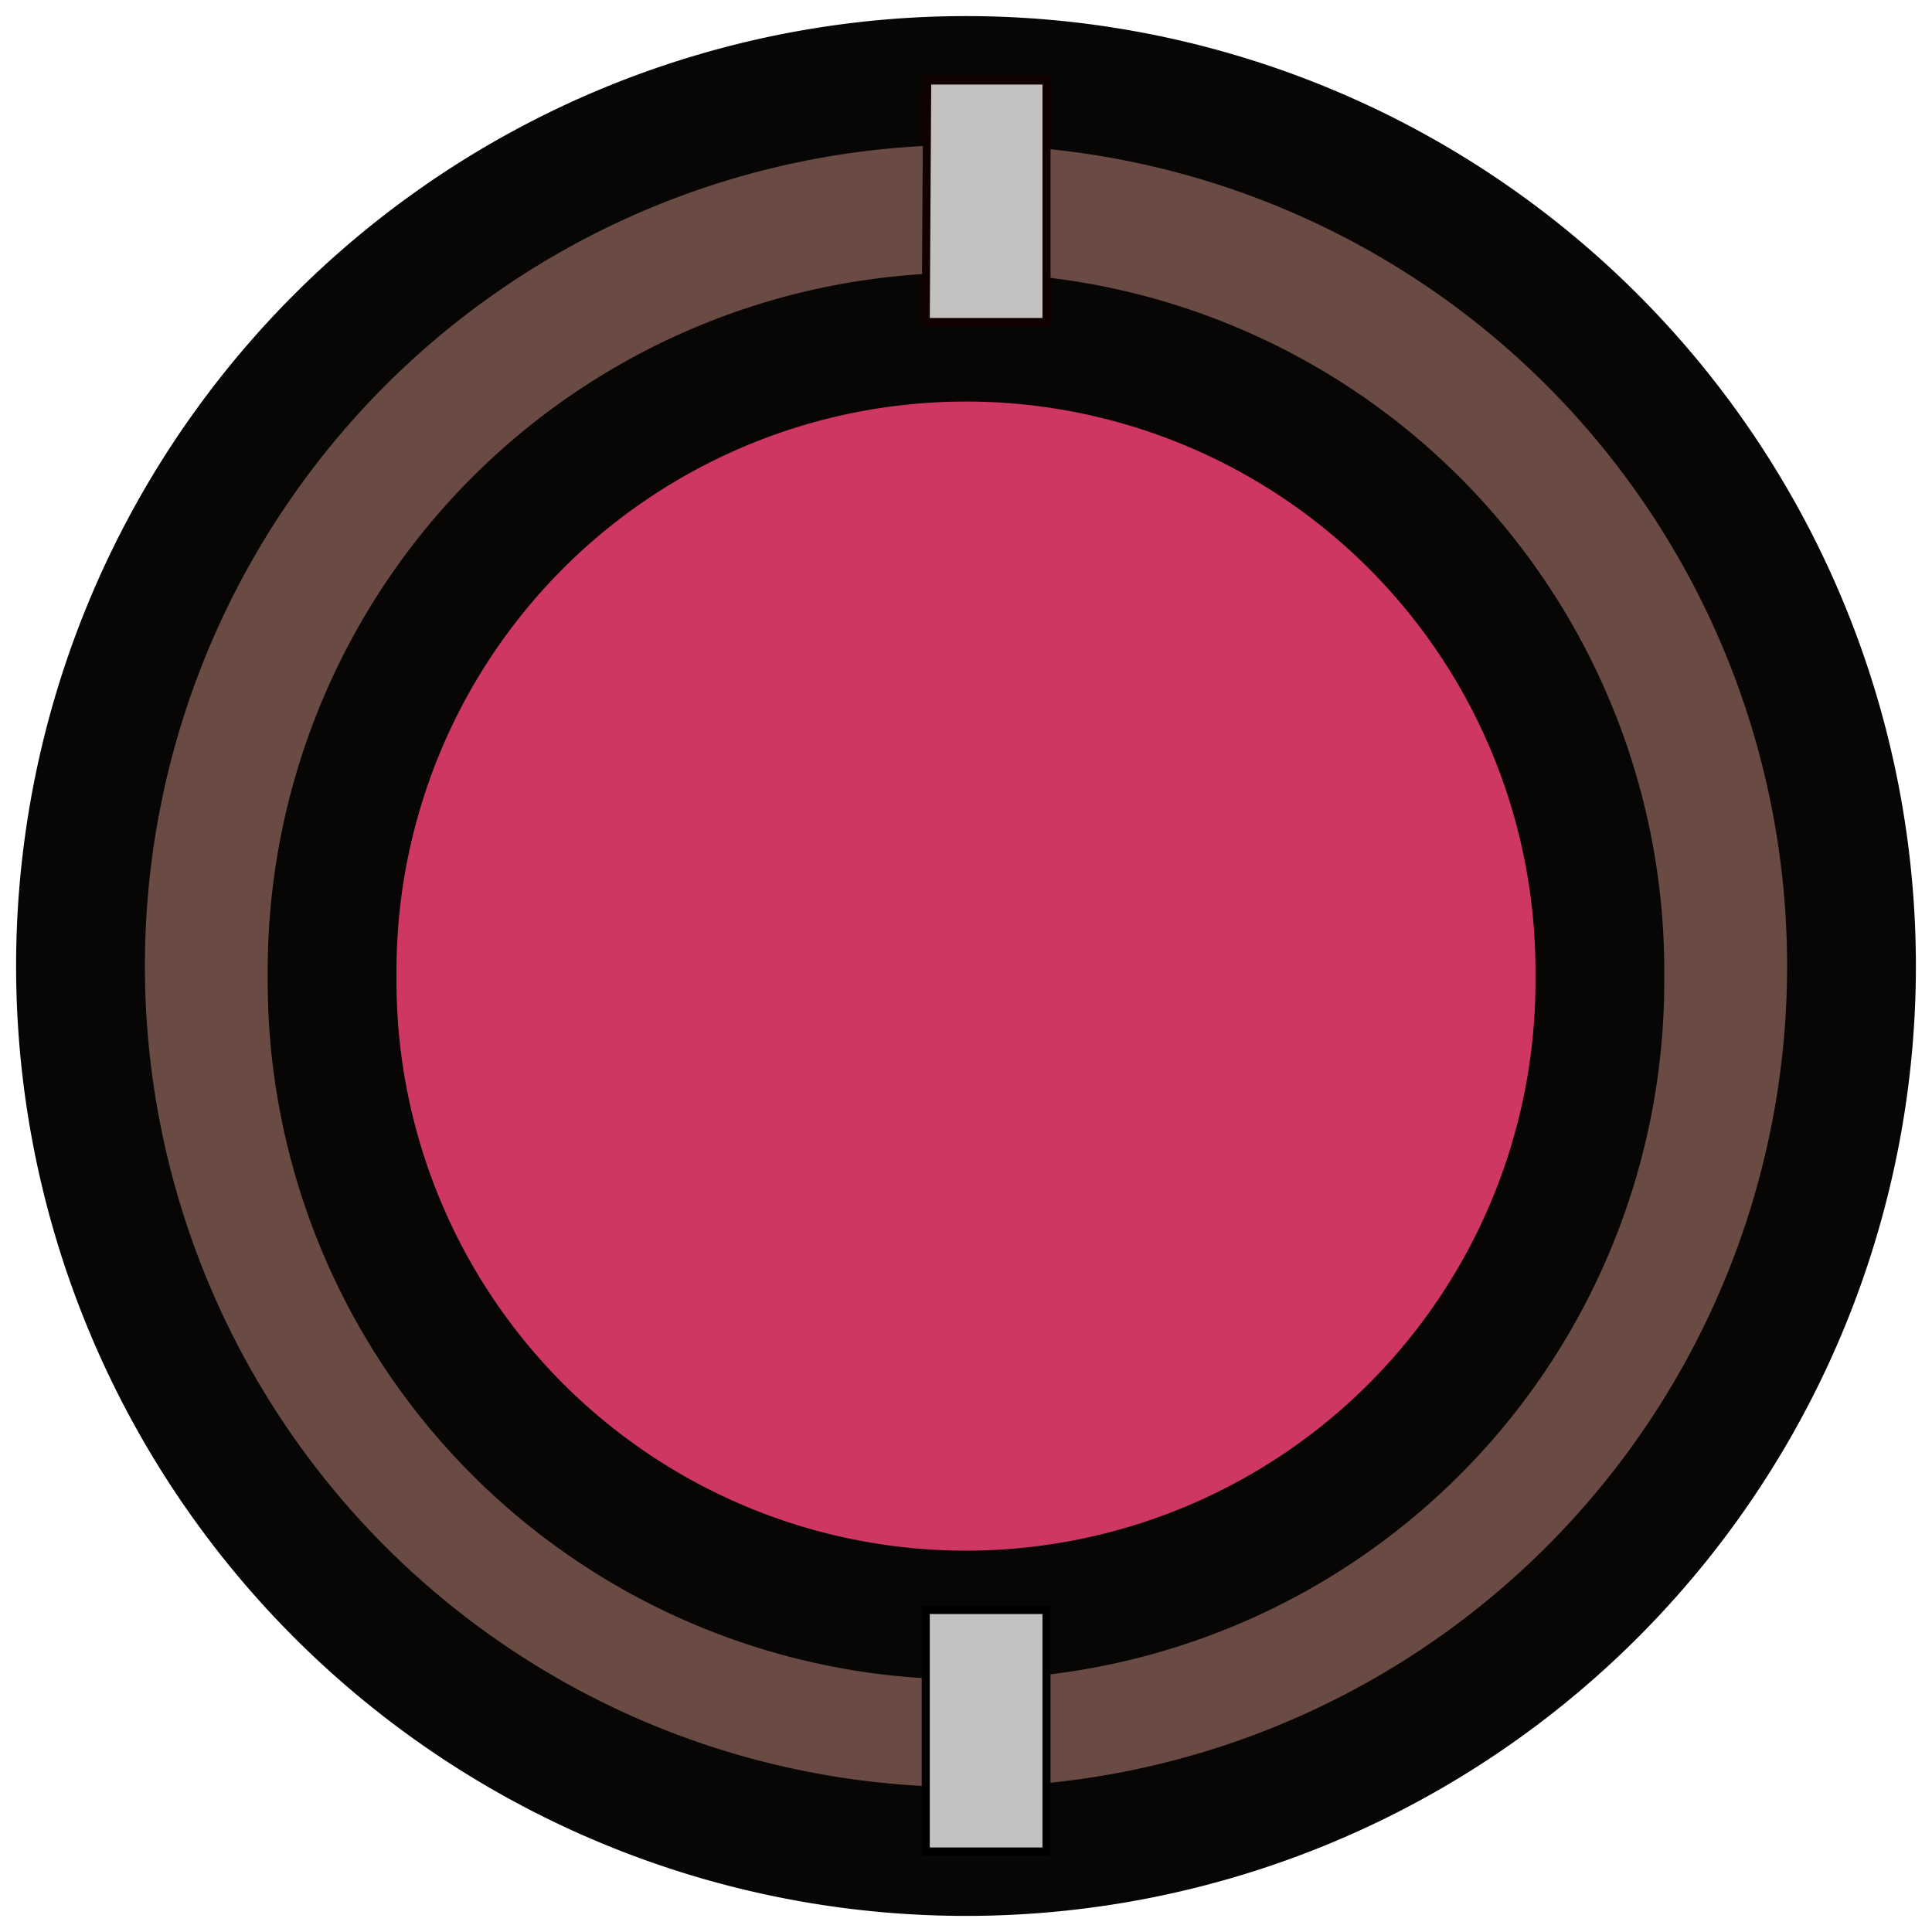 <?xml version="1.0" encoding="UTF-8" standalone="no"?>
<!-- Created with Inkscape (http://www.inkscape.org/) -->

<svg
   xmlns:dc="http://purl.org/dc/elements/1.1/"
   xmlns:cc="http://creativecommons.org/ns#"
   xmlns:rdf="http://www.w3.org/1999/02/22-rdf-syntax-ns#"
   xmlns:svg="http://www.w3.org/2000/svg"
   xmlns="http://www.w3.org/2000/svg"
   xmlns:sodipodi="http://sodipodi.sourceforge.net/DTD/sodipodi-0.dtd"
   xmlns:inkscape="http://www.inkscape.org/namespaces/inkscape"
   width="48px"
   height="48px"
   id="svg2816"
   version="1.1"
   inkscape:version="0.47 r22583"
   sodipodi:docname="robot_wheel.svg">
  <defs
     id="defs2818">
    <inkscape:perspective
       sodipodi:type="inkscape:persp3d"
       inkscape:vp_x="0 : 24 : 1"
       inkscape:vp_y="0 : 1000 : 0"
       inkscape:vp_z="48 : 24 : 1"
       inkscape:persp3d-origin="24 : 16 : 1"
       id="perspective2824" />
    <inkscape:perspective
       id="perspective3628"
       inkscape:persp3d-origin="0.5 : 0.33333333 : 1"
       inkscape:vp_z="1 : 0.5 : 1"
       inkscape:vp_y="0 : 1000 : 0"
       inkscape:vp_x="0 : 0.5 : 1"
       sodipodi:type="inkscape:persp3d" />
  </defs>
  <sodipodi:namedview
     id="base"
     pagecolor="#ffffff"
     bordercolor="#666666"
     borderopacity="1.0"
     inkscape:pageopacity="0.0"
     inkscape:pageshadow="2"
     inkscape:zoom="9.8994949"
     inkscape:cx="3.9443752"
     inkscape:cy="19.988289"
     inkscape:current-layer="layer1"
     showgrid="true"
     inkscape:grid-bbox="true"
     inkscape:document-units="px"
     showguides="true"
     inkscape:guide-bbox="true"
     inkscape:window-width="1388"
     inkscape:window-height="882"
     inkscape:window-x="-3"
     inkscape:window-y="-3"
     inkscape:window-maximized="1">
    <inkscape:grid
       type="xygrid"
       id="grid2826" />
  </sodipodi:namedview>
  <g
     id="layer1"
     inkscape:label="Layer 1"
     inkscape:groupmode="layer">
    <path
       sodipodi:type="arc"
       style="fill:#6a4b43;fill-opacity:1;fill-rule:evenodd;stroke:#080505;stroke-width:3.2;stroke-linecap:round;stroke-linejoin:miter;stroke-miterlimit:4;stroke-opacity:1;stroke-dasharray:none;stroke-dashoffset:0"
       id="path2834"
       sodipodi:cx="24"
       sodipodi:cy="24"
       sodipodi:rx="22"
       sodipodi:ry="22"
       d="M 46,24 A 22,22 0 1 1 2,24 22,22 0 1 1 46,24 z" />
    <path
       sodipodi:type="arc"
       style="fill:#ce3762;fill-opacity:1;fill-rule:evenodd;stroke:#080505;stroke-width:3.2;stroke-linecap:round;stroke-linejoin:miter;stroke-miterlimit:4;stroke-opacity:1;stroke-dasharray:none;stroke-dashoffset:0"
       id="path2836"
       sodipodi:cx="24.142645"
       sodipodi:cy="23.251263"
       sodipodi:rx="15.748737"
       sodipodi:ry="15.748737"
       d="m 39.891,23.251 a 15.749,15.749 0 1 1 -31.497,0 15.749,15.749 0 1 1 31.497,0 z"
       transform="translate(-0.143,1)" />
    <path
       style="fill:#c4c2c1;stroke:#110000;stroke-width:0.2;stroke-linecap:butt;stroke-linejoin:miter;stroke-opacity:1;fill-opacity:1;stroke-miterlimit:4;stroke-dasharray:none"
       d="M 23.036,2 23,8 26,8 26,2 23.036,2 z"
       id="path3714" />
    <path
       style="fill:#c4c2c1;stroke:#000000;stroke-width:0.2;stroke-linecap:butt;stroke-linejoin:miter;stroke-opacity:1;stroke-miterlimit:4;stroke-dasharray:none;fill-opacity:1"
       d="m 26,40 -3,0 0,6 3,0 0,-6 z"
       id="path3724" />
  </g>
</svg>
